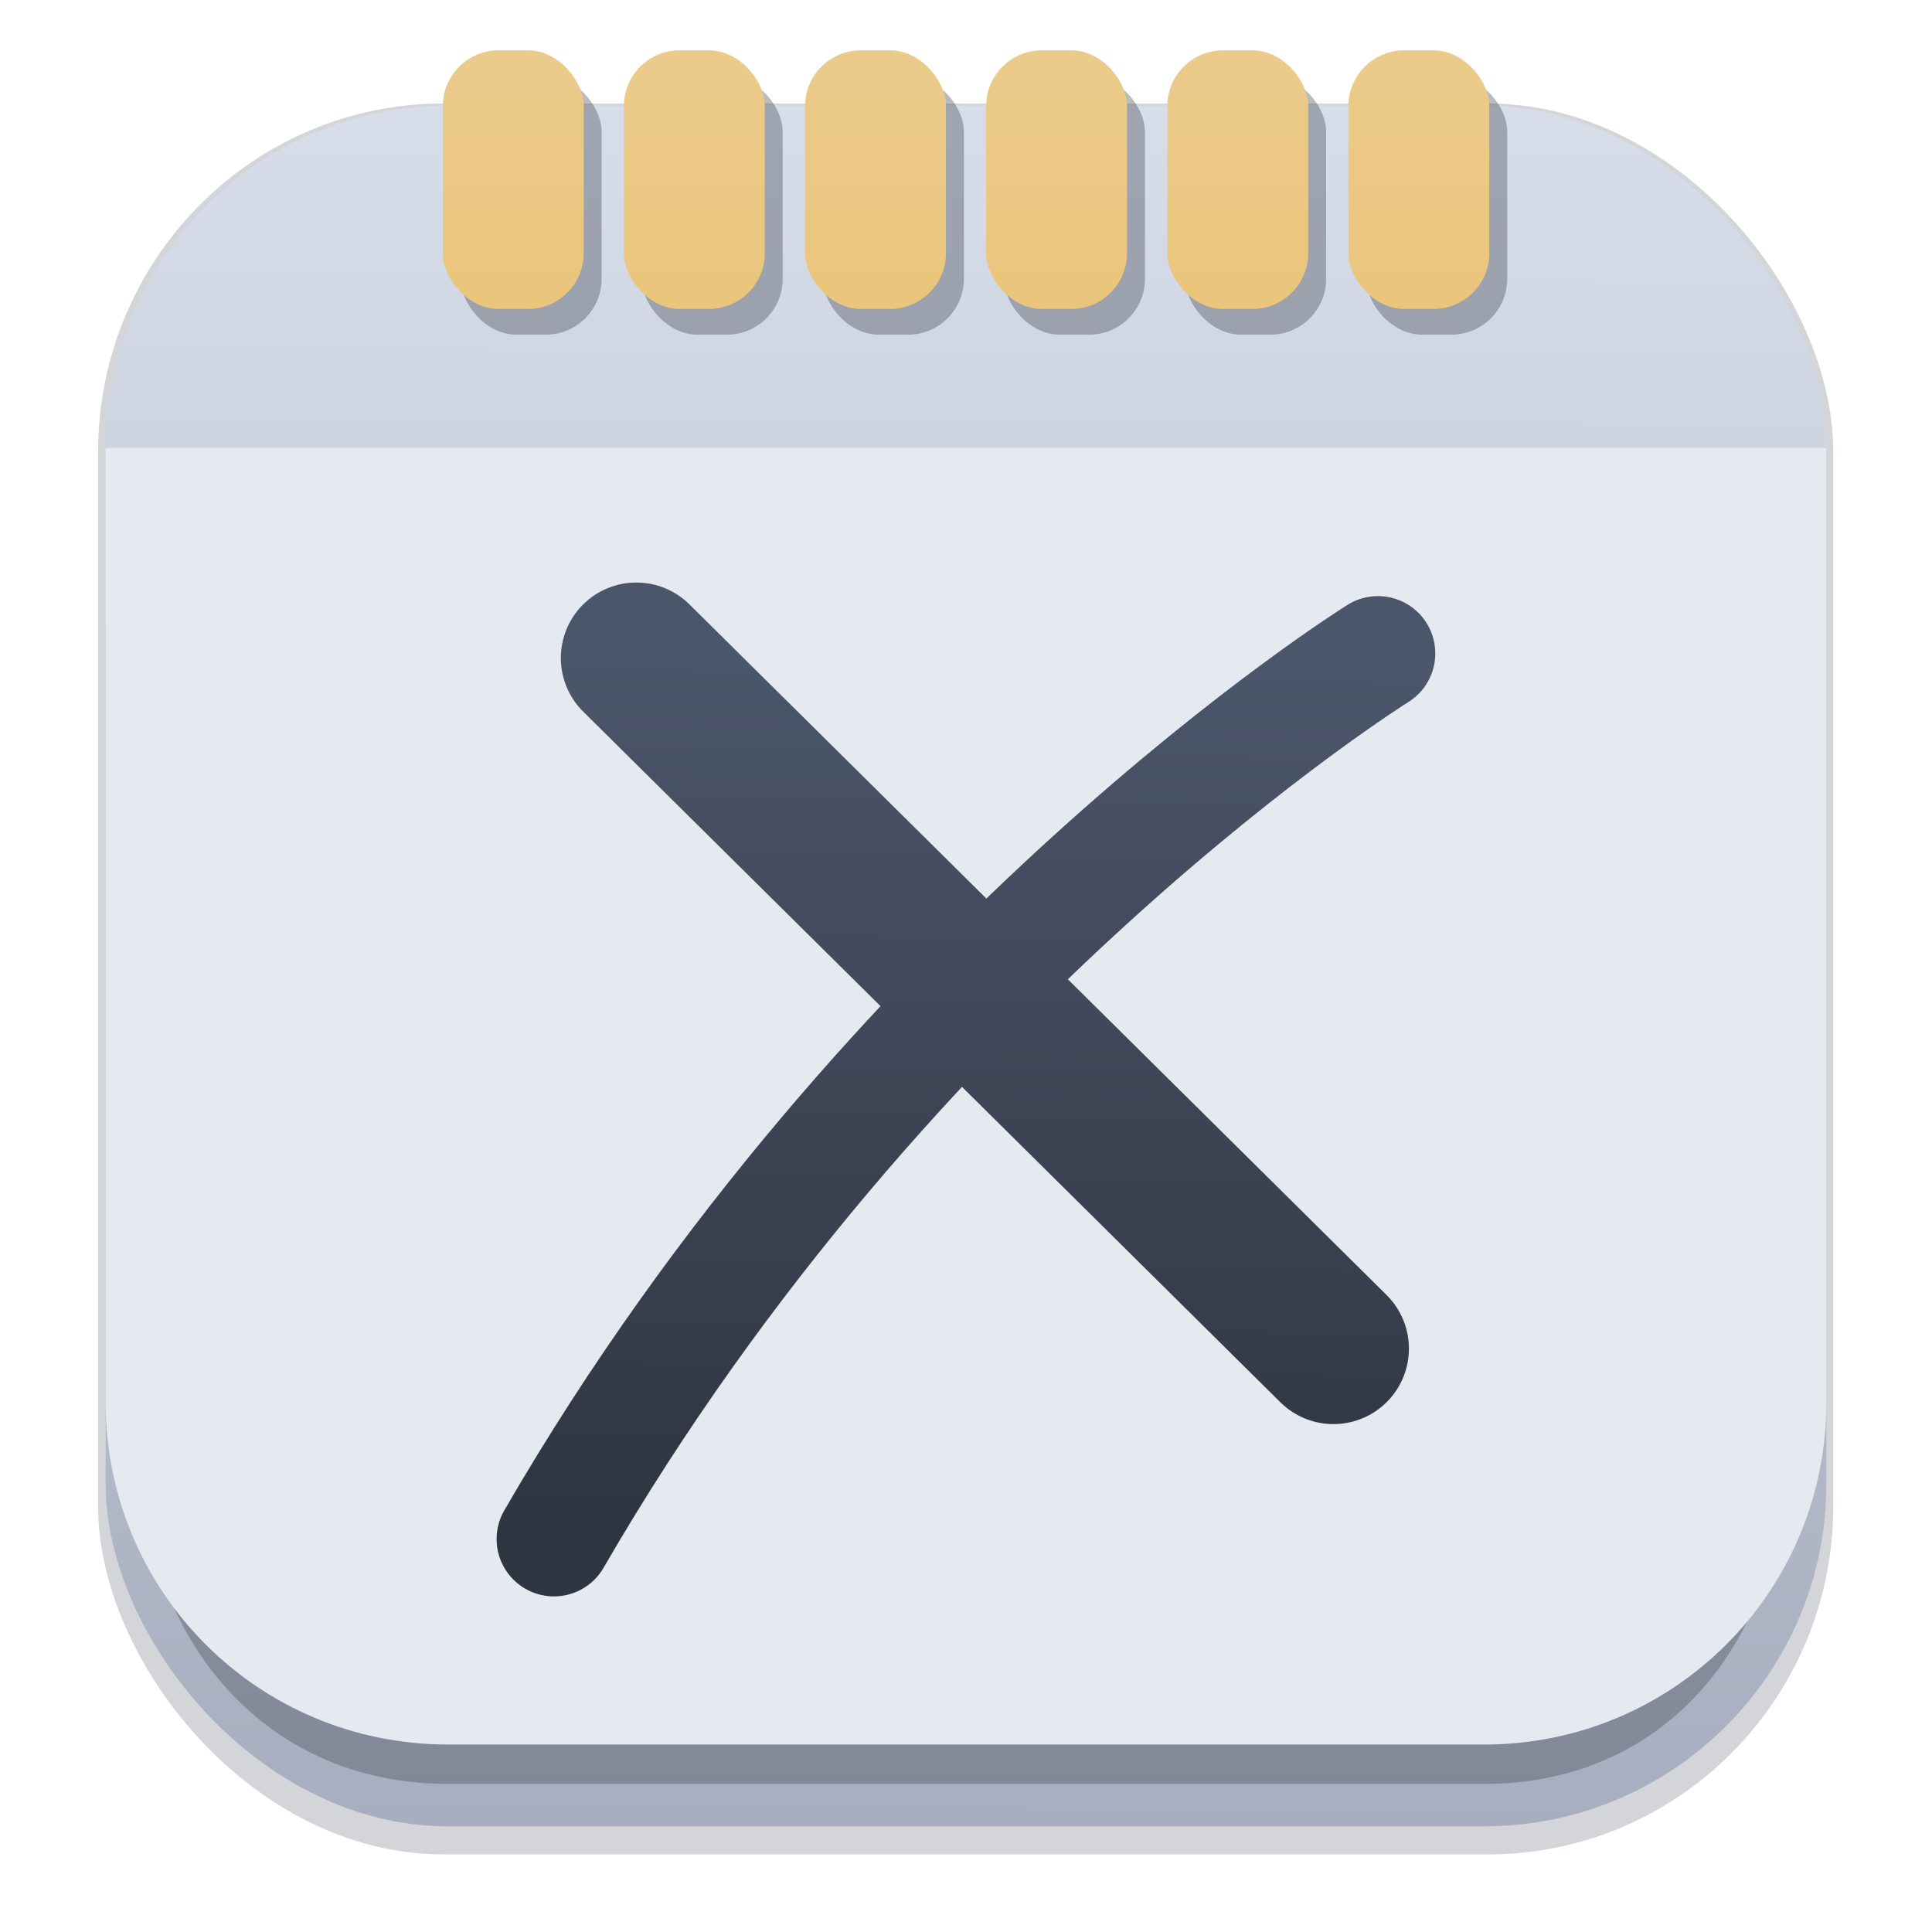 <svg width="64" height="64" version="1.1" viewBox="0 0 16.933 16.933" xmlns="http://www.w3.org/2000/svg" xmlns:xlink="http://www.w3.org/1999/xlink">
 <defs>
  <filter id="filter1178" x="-.048" y="-.048" width="1.096" height="1.096" color-interpolation-filters="sRGB">
   <feGaussianBlur stdDeviation="0.307"/>
  </filter>
  <linearGradient id="linearGradient1340" x1="8.355" x2="8.4" y1="16.007" y2=".794" gradientUnits="userSpaceOnUse">
   <stop stop-color="#a6aebf" offset="0"/>
   <stop stop-color="#d8dee9" offset="1"/>
  </linearGradient>
  <filter id="filter1371" x="-.084" y="-.391" width="1.168" height="1.782" color-interpolation-filters="sRGB">
   <feGaussianBlur stdDeviation="0.507"/>
  </filter>
  <linearGradient id="linearGradient2040" x1="4.447" x2="4.447" y1=".529" y2="2.73" gradientUnits="userSpaceOnUse">
   <stop stop-color="#ebcb8b" offset="0"/>
   <stop stop-color="#eac57b" offset="1"/>
  </linearGradient>
  <filter id="filter2684" x="-.026" y="-.107" width="1.053" height="1.214" color-interpolation-filters="sRGB">
   <feGaussianBlur stdDeviation="0.101"/>
  </filter>
  <linearGradient id="linearGradient4667" x1="8.391" x2="8.532" y1="13.557" y2="5.776" gradientUnits="userSpaceOnUse">
   <stop stop-color="#2e3440" offset="0"/>
   <stop stop-color="#4c566a" offset="1"/>
  </linearGradient>
 </defs>
 <g stroke-linecap="round" stroke-linejoin="round">
  <rect transform="matrix(.991 0 0 1 .073 .002)" x=".794" y=".905" width="15.346" height="15.346" rx="3.053" ry="3.053" fill="#2e3440" filter="url(#filter1178)" opacity=".45" stroke-width="1.249" style="mix-blend-mode:normal"/>
  <rect x=".926" y=".926" width="15.081" height="15.081" rx="3" ry="3" fill="url(#linearGradient1340)" stroke-width="1.227"/>
  <rect x=".012" y=".006" width="16.924" height="16.927" fill="none" opacity=".15" stroke-width="1.052"/>
  <path d="m15.662 12.525v0.11c0 1.662-0.993 3-2.655 3h-9.081c-1.662 0-2.703-1.338-2.708-3v-0.11z" fill="#2e3440" filter="url(#filter1371)" opacity=".551" stroke-width="1.227"/>
  <path d="m16.007 3.926v8.364c0 1.662-1.338 3-3 3h-9.081c-1.662 0-3-1.338-3-3v-8.364z" fill="#e5e9f0" stroke-width="1.227"/>
 </g>
 <g fill="#2e3440" filter="url(#filter2684)" opacity=".336" stroke-linecap="round" stroke-width=".023">
  <rect x="4.038" y=".666" width="1.235" height="2.267" ry=".489"/>
  <rect x="5.625" y=".666" width="1.235" height="2.267" ry=".489"/>
  <rect x="7.213" y=".666" width="1.235" height="2.267" ry=".489"/>
  <rect x="8.8" y=".666" width="1.235" height="2.267" ry=".489"/>
  <rect x="10.388" y=".666" width="1.235" height="2.267" ry=".489"/>
  <rect x="11.975" y=".666" width="1.235" height="2.267" ry=".489"/>
 </g>
 <g transform="translate(.076)">
  <rect id="rect1802" x="3.805" y=".441" width="1.235" height="2.267" ry=".489" fill="url(#linearGradient2040)" stroke-linecap="round" stroke-width=".023"/>
  <use transform="translate(1.587)" width="100%" height="100%" xlink:href="#rect1802"/>
  <use transform="translate(3.175)" width="100%" height="100%" xlink:href="#rect1802"/>
  <use transform="translate(4.762)" width="100%" height="100%" xlink:href="#rect1802"/>
  <use transform="translate(6.35)" width="100%" height="100%" xlink:href="#rect1802"/>
  <use transform="translate(7.937)" width="100%" height="100%" xlink:href="#rect1802"/>
 </g>
 <g fill="none" stroke="url(#linearGradient4667)" stroke-linecap="round">
  <path d="m5.577 5.767 6.11 6.053" stroke-width="1.323"/>
  <path d="m12.077 5.727s-4.269 2.66-7.222 7.762" stroke-width="1.005"/>
 </g>
</svg>
